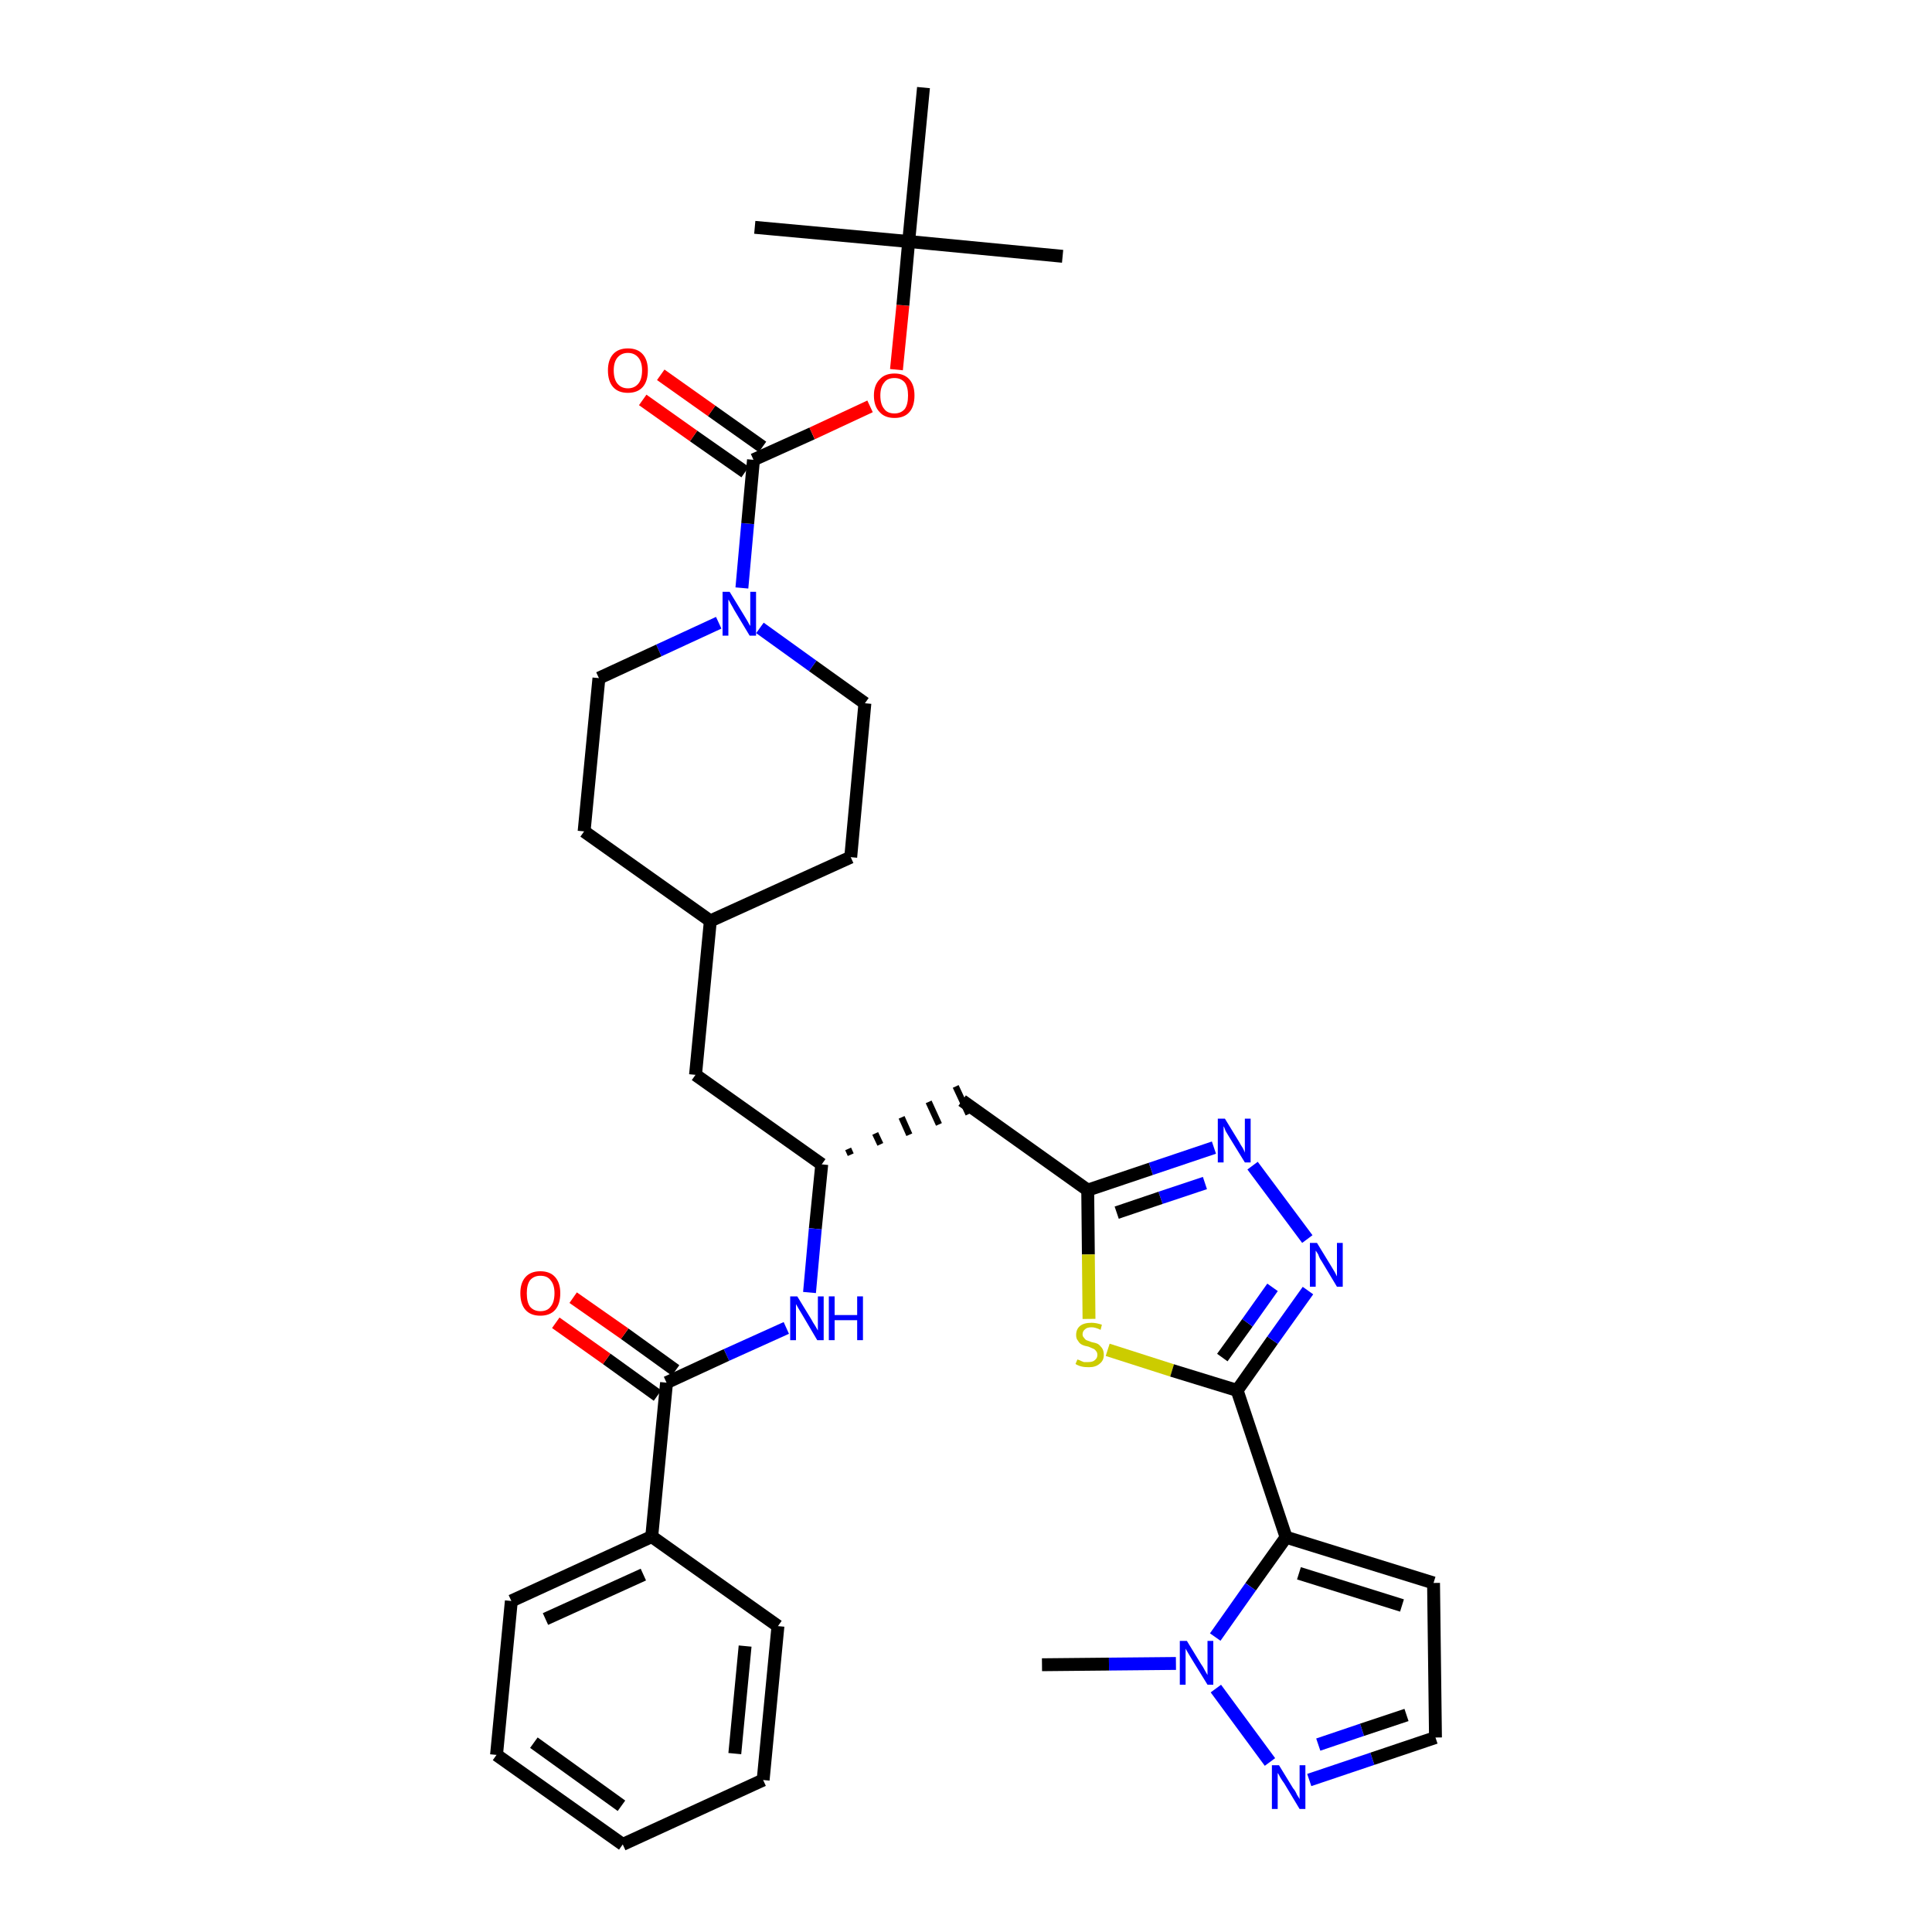 <?xml version='1.0' encoding='iso-8859-1'?>
<svg version='1.1' baseProfile='full'
              xmlns='http://www.w3.org/2000/svg'
                      xmlns:rdkit='http://www.rdkit.org/xml'
                      xmlns:xlink='http://www.w3.org/1999/xlink'
                  xml:space='preserve'
width='300px' height='300px' viewBox='0 0 300 300'>
<!-- END OF HEADER -->
<path class='bond-0 atom-0 atom-1' d='M 161.8,258.5 L 172.2,258.4' style='fill:none;fill-rule:evenodd;stroke:#000000;stroke-width:2.0px;stroke-linecap:butt;stroke-linejoin:miter;stroke-opacity:1' />
<path class='bond-0 atom-0 atom-1' d='M 172.2,258.4 L 182.6,258.3' style='fill:none;fill-rule:evenodd;stroke:#0000FF;stroke-width:2.0px;stroke-linecap:butt;stroke-linejoin:miter;stroke-opacity:1' />
<path class='bond-1 atom-1 atom-2' d='M 188.8,262.2 L 197.2,273.6' style='fill:none;fill-rule:evenodd;stroke:#0000FF;stroke-width:2.0px;stroke-linecap:butt;stroke-linejoin:miter;stroke-opacity:1' />
<path class='bond-35 atom-5 atom-1' d='M 199.7,238.7 L 194.2,246.4' style='fill:none;fill-rule:evenodd;stroke:#000000;stroke-width:2.0px;stroke-linecap:butt;stroke-linejoin:miter;stroke-opacity:1' />
<path class='bond-35 atom-5 atom-1' d='M 194.2,246.4 L 188.7,254.2' style='fill:none;fill-rule:evenodd;stroke:#0000FF;stroke-width:2.0px;stroke-linecap:butt;stroke-linejoin:miter;stroke-opacity:1' />
<path class='bond-2 atom-2 atom-3' d='M 203.3,276.4 L 213.1,273.1' style='fill:none;fill-rule:evenodd;stroke:#0000FF;stroke-width:2.0px;stroke-linecap:butt;stroke-linejoin:miter;stroke-opacity:1' />
<path class='bond-2 atom-2 atom-3' d='M 213.1,273.1 L 222.9,269.8' style='fill:none;fill-rule:evenodd;stroke:#000000;stroke-width:2.0px;stroke-linecap:butt;stroke-linejoin:miter;stroke-opacity:1' />
<path class='bond-2 atom-2 atom-3' d='M 204.7,270.9 L 211.5,268.6' style='fill:none;fill-rule:evenodd;stroke:#0000FF;stroke-width:2.0px;stroke-linecap:butt;stroke-linejoin:miter;stroke-opacity:1' />
<path class='bond-2 atom-2 atom-3' d='M 211.5,268.6 L 218.4,266.3' style='fill:none;fill-rule:evenodd;stroke:#000000;stroke-width:2.0px;stroke-linecap:butt;stroke-linejoin:miter;stroke-opacity:1' />
<path class='bond-3 atom-3 atom-4' d='M 222.9,269.8 L 222.6,245.8' style='fill:none;fill-rule:evenodd;stroke:#000000;stroke-width:2.0px;stroke-linecap:butt;stroke-linejoin:miter;stroke-opacity:1' />
<path class='bond-4 atom-4 atom-5' d='M 222.6,245.8 L 199.7,238.7' style='fill:none;fill-rule:evenodd;stroke:#000000;stroke-width:2.0px;stroke-linecap:butt;stroke-linejoin:miter;stroke-opacity:1' />
<path class='bond-4 atom-4 atom-5' d='M 217.7,249.3 L 201.7,244.3' style='fill:none;fill-rule:evenodd;stroke:#000000;stroke-width:2.0px;stroke-linecap:butt;stroke-linejoin:miter;stroke-opacity:1' />
<path class='bond-5 atom-5 atom-6' d='M 199.7,238.7 L 192.1,215.9' style='fill:none;fill-rule:evenodd;stroke:#000000;stroke-width:2.0px;stroke-linecap:butt;stroke-linejoin:miter;stroke-opacity:1' />
<path class='bond-6 atom-6 atom-7' d='M 192.1,215.9 L 197.6,208.1' style='fill:none;fill-rule:evenodd;stroke:#000000;stroke-width:2.0px;stroke-linecap:butt;stroke-linejoin:miter;stroke-opacity:1' />
<path class='bond-6 atom-6 atom-7' d='M 197.6,208.1 L 203.1,200.4' style='fill:none;fill-rule:evenodd;stroke:#0000FF;stroke-width:2.0px;stroke-linecap:butt;stroke-linejoin:miter;stroke-opacity:1' />
<path class='bond-6 atom-6 atom-7' d='M 189.8,210.8 L 193.7,205.4' style='fill:none;fill-rule:evenodd;stroke:#000000;stroke-width:2.0px;stroke-linecap:butt;stroke-linejoin:miter;stroke-opacity:1' />
<path class='bond-6 atom-6 atom-7' d='M 193.7,205.4 L 197.6,199.9' style='fill:none;fill-rule:evenodd;stroke:#0000FF;stroke-width:2.0px;stroke-linecap:butt;stroke-linejoin:miter;stroke-opacity:1' />
<path class='bond-36 atom-35 atom-6' d='M 172.0,209.6 L 182.0,212.8' style='fill:none;fill-rule:evenodd;stroke:#CCCC00;stroke-width:2.0px;stroke-linecap:butt;stroke-linejoin:miter;stroke-opacity:1' />
<path class='bond-36 atom-35 atom-6' d='M 182.0,212.8 L 192.1,215.9' style='fill:none;fill-rule:evenodd;stroke:#000000;stroke-width:2.0px;stroke-linecap:butt;stroke-linejoin:miter;stroke-opacity:1' />
<path class='bond-7 atom-7 atom-8' d='M 203.0,192.4 L 194.5,181.0' style='fill:none;fill-rule:evenodd;stroke:#0000FF;stroke-width:2.0px;stroke-linecap:butt;stroke-linejoin:miter;stroke-opacity:1' />
<path class='bond-8 atom-8 atom-9' d='M 188.5,178.2 L 178.7,181.5' style='fill:none;fill-rule:evenodd;stroke:#0000FF;stroke-width:2.0px;stroke-linecap:butt;stroke-linejoin:miter;stroke-opacity:1' />
<path class='bond-8 atom-8 atom-9' d='M 178.7,181.5 L 168.9,184.8' style='fill:none;fill-rule:evenodd;stroke:#000000;stroke-width:2.0px;stroke-linecap:butt;stroke-linejoin:miter;stroke-opacity:1' />
<path class='bond-8 atom-8 atom-9' d='M 187.1,183.7 L 180.2,186.0' style='fill:none;fill-rule:evenodd;stroke:#0000FF;stroke-width:2.0px;stroke-linecap:butt;stroke-linejoin:miter;stroke-opacity:1' />
<path class='bond-8 atom-8 atom-9' d='M 180.2,186.0 L 173.4,188.3' style='fill:none;fill-rule:evenodd;stroke:#000000;stroke-width:2.0px;stroke-linecap:butt;stroke-linejoin:miter;stroke-opacity:1' />
<path class='bond-9 atom-9 atom-10' d='M 168.9,184.8 L 149.4,170.9' style='fill:none;fill-rule:evenodd;stroke:#000000;stroke-width:2.0px;stroke-linecap:butt;stroke-linejoin:miter;stroke-opacity:1' />
<path class='bond-34 atom-9 atom-35' d='M 168.9,184.8 L 169.0,194.8' style='fill:none;fill-rule:evenodd;stroke:#000000;stroke-width:2.0px;stroke-linecap:butt;stroke-linejoin:miter;stroke-opacity:1' />
<path class='bond-34 atom-9 atom-35' d='M 169.0,194.8 L 169.1,204.8' style='fill:none;fill-rule:evenodd;stroke:#CCCC00;stroke-width:2.0px;stroke-linecap:butt;stroke-linejoin:miter;stroke-opacity:1' />
<path class='bond-10 atom-11 atom-10' d='M 132.1,179.3 L 131.7,178.4' style='fill:none;fill-rule:evenodd;stroke:#000000;stroke-width:1.0px;stroke-linecap:butt;stroke-linejoin:miter;stroke-opacity:1' />
<path class='bond-10 atom-11 atom-10' d='M 136.7,177.7 L 135.9,176.0' style='fill:none;fill-rule:evenodd;stroke:#000000;stroke-width:1.0px;stroke-linecap:butt;stroke-linejoin:miter;stroke-opacity:1' />
<path class='bond-10 atom-11 atom-10' d='M 141.2,176.2 L 140.0,173.5' style='fill:none;fill-rule:evenodd;stroke:#000000;stroke-width:1.0px;stroke-linecap:butt;stroke-linejoin:miter;stroke-opacity:1' />
<path class='bond-10 atom-11 atom-10' d='M 145.8,174.6 L 144.2,171.1' style='fill:none;fill-rule:evenodd;stroke:#000000;stroke-width:1.0px;stroke-linecap:butt;stroke-linejoin:miter;stroke-opacity:1' />
<path class='bond-10 atom-11 atom-10' d='M 150.4,173.0 L 148.4,168.7' style='fill:none;fill-rule:evenodd;stroke:#000000;stroke-width:1.0px;stroke-linecap:butt;stroke-linejoin:miter;stroke-opacity:1' />
<path class='bond-11 atom-11 atom-12' d='M 127.6,180.8 L 108.0,166.9' style='fill:none;fill-rule:evenodd;stroke:#000000;stroke-width:2.0px;stroke-linecap:butt;stroke-linejoin:miter;stroke-opacity:1' />
<path class='bond-25 atom-11 atom-26' d='M 127.6,180.8 L 126.6,190.8' style='fill:none;fill-rule:evenodd;stroke:#000000;stroke-width:2.0px;stroke-linecap:butt;stroke-linejoin:miter;stroke-opacity:1' />
<path class='bond-25 atom-11 atom-26' d='M 126.6,190.8 L 125.7,200.7' style='fill:none;fill-rule:evenodd;stroke:#0000FF;stroke-width:2.0px;stroke-linecap:butt;stroke-linejoin:miter;stroke-opacity:1' />
<path class='bond-12 atom-12 atom-13' d='M 108.0,166.9 L 110.3,143.0' style='fill:none;fill-rule:evenodd;stroke:#000000;stroke-width:2.0px;stroke-linecap:butt;stroke-linejoin:miter;stroke-opacity:1' />
<path class='bond-13 atom-13 atom-14' d='M 110.3,143.0 L 132.1,133.1' style='fill:none;fill-rule:evenodd;stroke:#000000;stroke-width:2.0px;stroke-linecap:butt;stroke-linejoin:miter;stroke-opacity:1' />
<path class='bond-37 atom-25 atom-13' d='M 90.7,129.1 L 110.3,143.0' style='fill:none;fill-rule:evenodd;stroke:#000000;stroke-width:2.0px;stroke-linecap:butt;stroke-linejoin:miter;stroke-opacity:1' />
<path class='bond-14 atom-14 atom-15' d='M 132.1,133.1 L 134.3,109.2' style='fill:none;fill-rule:evenodd;stroke:#000000;stroke-width:2.0px;stroke-linecap:butt;stroke-linejoin:miter;stroke-opacity:1' />
<path class='bond-15 atom-15 atom-16' d='M 134.3,109.2 L 126.2,103.4' style='fill:none;fill-rule:evenodd;stroke:#000000;stroke-width:2.0px;stroke-linecap:butt;stroke-linejoin:miter;stroke-opacity:1' />
<path class='bond-15 atom-15 atom-16' d='M 126.2,103.4 L 118.0,97.5' style='fill:none;fill-rule:evenodd;stroke:#0000FF;stroke-width:2.0px;stroke-linecap:butt;stroke-linejoin:miter;stroke-opacity:1' />
<path class='bond-16 atom-16 atom-17' d='M 115.2,91.3 L 116.1,81.3' style='fill:none;fill-rule:evenodd;stroke:#0000FF;stroke-width:2.0px;stroke-linecap:butt;stroke-linejoin:miter;stroke-opacity:1' />
<path class='bond-16 atom-16 atom-17' d='M 116.1,81.3 L 117.0,71.4' style='fill:none;fill-rule:evenodd;stroke:#000000;stroke-width:2.0px;stroke-linecap:butt;stroke-linejoin:miter;stroke-opacity:1' />
<path class='bond-23 atom-16 atom-24' d='M 111.6,96.7 L 102.3,101.0' style='fill:none;fill-rule:evenodd;stroke:#0000FF;stroke-width:2.0px;stroke-linecap:butt;stroke-linejoin:miter;stroke-opacity:1' />
<path class='bond-23 atom-16 atom-24' d='M 102.3,101.0 L 93.0,105.3' style='fill:none;fill-rule:evenodd;stroke:#000000;stroke-width:2.0px;stroke-linecap:butt;stroke-linejoin:miter;stroke-opacity:1' />
<path class='bond-17 atom-17 atom-18' d='M 118.4,69.4 L 110.5,63.8' style='fill:none;fill-rule:evenodd;stroke:#000000;stroke-width:2.0px;stroke-linecap:butt;stroke-linejoin:miter;stroke-opacity:1' />
<path class='bond-17 atom-17 atom-18' d='M 110.5,63.8 L 102.6,58.2' style='fill:none;fill-rule:evenodd;stroke:#FF0000;stroke-width:2.0px;stroke-linecap:butt;stroke-linejoin:miter;stroke-opacity:1' />
<path class='bond-17 atom-17 atom-18' d='M 115.7,73.3 L 107.7,67.7' style='fill:none;fill-rule:evenodd;stroke:#000000;stroke-width:2.0px;stroke-linecap:butt;stroke-linejoin:miter;stroke-opacity:1' />
<path class='bond-17 atom-17 atom-18' d='M 107.7,67.7 L 99.8,62.1' style='fill:none;fill-rule:evenodd;stroke:#FF0000;stroke-width:2.0px;stroke-linecap:butt;stroke-linejoin:miter;stroke-opacity:1' />
<path class='bond-18 atom-17 atom-19' d='M 117.0,71.4 L 126.1,67.3' style='fill:none;fill-rule:evenodd;stroke:#000000;stroke-width:2.0px;stroke-linecap:butt;stroke-linejoin:miter;stroke-opacity:1' />
<path class='bond-18 atom-17 atom-19' d='M 126.1,67.3 L 135.1,63.1' style='fill:none;fill-rule:evenodd;stroke:#FF0000;stroke-width:2.0px;stroke-linecap:butt;stroke-linejoin:miter;stroke-opacity:1' />
<path class='bond-19 atom-19 atom-20' d='M 139.2,57.4 L 140.2,47.4' style='fill:none;fill-rule:evenodd;stroke:#FF0000;stroke-width:2.0px;stroke-linecap:butt;stroke-linejoin:miter;stroke-opacity:1' />
<path class='bond-19 atom-19 atom-20' d='M 140.2,47.4 L 141.1,37.5' style='fill:none;fill-rule:evenodd;stroke:#000000;stroke-width:2.0px;stroke-linecap:butt;stroke-linejoin:miter;stroke-opacity:1' />
<path class='bond-20 atom-20 atom-21' d='M 141.1,37.5 L 165.0,39.8' style='fill:none;fill-rule:evenodd;stroke:#000000;stroke-width:2.0px;stroke-linecap:butt;stroke-linejoin:miter;stroke-opacity:1' />
<path class='bond-21 atom-20 atom-22' d='M 141.1,37.5 L 117.2,35.3' style='fill:none;fill-rule:evenodd;stroke:#000000;stroke-width:2.0px;stroke-linecap:butt;stroke-linejoin:miter;stroke-opacity:1' />
<path class='bond-22 atom-20 atom-23' d='M 141.1,37.5 L 143.4,13.6' style='fill:none;fill-rule:evenodd;stroke:#000000;stroke-width:2.0px;stroke-linecap:butt;stroke-linejoin:miter;stroke-opacity:1' />
<path class='bond-24 atom-24 atom-25' d='M 93.0,105.3 L 90.7,129.1' style='fill:none;fill-rule:evenodd;stroke:#000000;stroke-width:2.0px;stroke-linecap:butt;stroke-linejoin:miter;stroke-opacity:1' />
<path class='bond-26 atom-26 atom-27' d='M 122.1,206.2 L 112.8,210.4' style='fill:none;fill-rule:evenodd;stroke:#0000FF;stroke-width:2.0px;stroke-linecap:butt;stroke-linejoin:miter;stroke-opacity:1' />
<path class='bond-26 atom-26 atom-27' d='M 112.8,210.4 L 103.5,214.7' style='fill:none;fill-rule:evenodd;stroke:#000000;stroke-width:2.0px;stroke-linecap:butt;stroke-linejoin:miter;stroke-opacity:1' />
<path class='bond-27 atom-27 atom-28' d='M 104.9,212.8 L 97.0,207.1' style='fill:none;fill-rule:evenodd;stroke:#000000;stroke-width:2.0px;stroke-linecap:butt;stroke-linejoin:miter;stroke-opacity:1' />
<path class='bond-27 atom-27 atom-28' d='M 97.0,207.1 L 89.0,201.5' style='fill:none;fill-rule:evenodd;stroke:#FF0000;stroke-width:2.0px;stroke-linecap:butt;stroke-linejoin:miter;stroke-opacity:1' />
<path class='bond-27 atom-27 atom-28' d='M 102.1,216.7 L 94.2,211.0' style='fill:none;fill-rule:evenodd;stroke:#000000;stroke-width:2.0px;stroke-linecap:butt;stroke-linejoin:miter;stroke-opacity:1' />
<path class='bond-27 atom-27 atom-28' d='M 94.2,211.0 L 86.3,205.4' style='fill:none;fill-rule:evenodd;stroke:#FF0000;stroke-width:2.0px;stroke-linecap:butt;stroke-linejoin:miter;stroke-opacity:1' />
<path class='bond-28 atom-27 atom-29' d='M 103.5,214.7 L 101.2,238.6' style='fill:none;fill-rule:evenodd;stroke:#000000;stroke-width:2.0px;stroke-linecap:butt;stroke-linejoin:miter;stroke-opacity:1' />
<path class='bond-29 atom-29 atom-30' d='M 101.2,238.6 L 79.4,248.6' style='fill:none;fill-rule:evenodd;stroke:#000000;stroke-width:2.0px;stroke-linecap:butt;stroke-linejoin:miter;stroke-opacity:1' />
<path class='bond-29 atom-29 atom-30' d='M 99.9,244.5 L 84.7,251.4' style='fill:none;fill-rule:evenodd;stroke:#000000;stroke-width:2.0px;stroke-linecap:butt;stroke-linejoin:miter;stroke-opacity:1' />
<path class='bond-38 atom-34 atom-29' d='M 120.8,252.5 L 101.2,238.6' style='fill:none;fill-rule:evenodd;stroke:#000000;stroke-width:2.0px;stroke-linecap:butt;stroke-linejoin:miter;stroke-opacity:1' />
<path class='bond-30 atom-30 atom-31' d='M 79.4,248.6 L 77.1,272.5' style='fill:none;fill-rule:evenodd;stroke:#000000;stroke-width:2.0px;stroke-linecap:butt;stroke-linejoin:miter;stroke-opacity:1' />
<path class='bond-31 atom-31 atom-32' d='M 77.1,272.5 L 96.7,286.4' style='fill:none;fill-rule:evenodd;stroke:#000000;stroke-width:2.0px;stroke-linecap:butt;stroke-linejoin:miter;stroke-opacity:1' />
<path class='bond-31 atom-31 atom-32' d='M 82.9,270.6 L 96.5,280.4' style='fill:none;fill-rule:evenodd;stroke:#000000;stroke-width:2.0px;stroke-linecap:butt;stroke-linejoin:miter;stroke-opacity:1' />
<path class='bond-32 atom-32 atom-33' d='M 96.7,286.4 L 118.5,276.4' style='fill:none;fill-rule:evenodd;stroke:#000000;stroke-width:2.0px;stroke-linecap:butt;stroke-linejoin:miter;stroke-opacity:1' />
<path class='bond-33 atom-33 atom-34' d='M 118.5,276.4 L 120.8,252.5' style='fill:none;fill-rule:evenodd;stroke:#000000;stroke-width:2.0px;stroke-linecap:butt;stroke-linejoin:miter;stroke-opacity:1' />
<path class='bond-33 atom-33 atom-34' d='M 114.1,272.3 L 115.7,255.6' style='fill:none;fill-rule:evenodd;stroke:#000000;stroke-width:2.0px;stroke-linecap:butt;stroke-linejoin:miter;stroke-opacity:1' />
<path  class='atom-1' d='M 184.3 254.8
L 186.5 258.4
Q 186.8 258.8, 187.1 259.4
Q 187.5 260.1, 187.5 260.1
L 187.5 254.8
L 188.4 254.8
L 188.4 261.6
L 187.5 261.6
L 185.1 257.7
Q 184.8 257.2, 184.5 256.7
Q 184.2 256.2, 184.1 256.0
L 184.1 261.6
L 183.2 261.6
L 183.2 254.8
L 184.3 254.8
' fill='#0000FF'/>
<path  class='atom-2' d='M 198.6 274.1
L 200.8 277.7
Q 201.1 278.0, 201.4 278.7
Q 201.8 279.3, 201.8 279.4
L 201.8 274.1
L 202.7 274.1
L 202.7 280.9
L 201.8 280.9
L 199.4 276.9
Q 199.1 276.5, 198.8 276.0
Q 198.5 275.4, 198.4 275.3
L 198.4 280.9
L 197.5 280.9
L 197.5 274.1
L 198.6 274.1
' fill='#0000FF'/>
<path  class='atom-7' d='M 204.5 193.0
L 206.7 196.6
Q 206.9 196.9, 207.3 197.6
Q 207.6 198.2, 207.6 198.2
L 207.6 193.0
L 208.5 193.0
L 208.5 199.8
L 207.6 199.8
L 205.2 195.8
Q 204.9 195.4, 204.7 194.8
Q 204.4 194.3, 204.3 194.2
L 204.3 199.8
L 203.4 199.8
L 203.4 193.0
L 204.5 193.0
' fill='#0000FF'/>
<path  class='atom-8' d='M 190.2 173.7
L 192.4 177.3
Q 192.6 177.7, 193.0 178.3
Q 193.3 178.9, 193.3 179.0
L 193.3 173.7
L 194.2 173.7
L 194.2 180.5
L 193.3 180.5
L 190.9 176.6
Q 190.6 176.1, 190.3 175.6
Q 190.1 175.0, 190.0 174.9
L 190.0 180.5
L 189.1 180.5
L 189.1 173.7
L 190.2 173.7
' fill='#0000FF'/>
<path  class='atom-16' d='M 113.3 91.9
L 115.5 95.5
Q 115.7 95.8, 116.1 96.5
Q 116.4 97.1, 116.5 97.2
L 116.5 91.9
L 117.4 91.9
L 117.4 98.7
L 116.4 98.7
L 114.0 94.7
Q 113.8 94.3, 113.5 93.8
Q 113.2 93.2, 113.1 93.1
L 113.1 98.7
L 112.2 98.7
L 112.2 91.9
L 113.3 91.9
' fill='#0000FF'/>
<path  class='atom-18' d='M 94.4 57.5
Q 94.4 55.9, 95.2 55.0
Q 96.0 54.1, 97.5 54.1
Q 99.0 54.1, 99.8 55.0
Q 100.6 55.9, 100.6 57.5
Q 100.6 59.2, 99.8 60.1
Q 99.0 61.0, 97.5 61.0
Q 96.0 61.0, 95.2 60.1
Q 94.4 59.2, 94.4 57.5
M 97.5 60.3
Q 98.5 60.3, 99.1 59.6
Q 99.7 58.9, 99.7 57.5
Q 99.7 56.2, 99.1 55.5
Q 98.5 54.8, 97.5 54.8
Q 96.5 54.8, 95.9 55.5
Q 95.3 56.2, 95.3 57.5
Q 95.3 58.9, 95.9 59.6
Q 96.5 60.3, 97.5 60.3
' fill='#FF0000'/>
<path  class='atom-19' d='M 135.7 61.4
Q 135.7 59.8, 136.6 58.9
Q 137.4 58.0, 138.9 58.0
Q 140.4 58.0, 141.2 58.9
Q 142.0 59.8, 142.0 61.4
Q 142.0 63.1, 141.2 64.0
Q 140.4 64.9, 138.9 64.9
Q 137.4 64.9, 136.6 64.0
Q 135.7 63.1, 135.7 61.4
M 138.9 64.2
Q 139.9 64.2, 140.5 63.5
Q 141.0 62.8, 141.0 61.4
Q 141.0 60.1, 140.5 59.4
Q 139.9 58.7, 138.9 58.7
Q 137.8 58.7, 137.3 59.4
Q 136.7 60.1, 136.7 61.4
Q 136.7 62.8, 137.3 63.5
Q 137.8 64.2, 138.9 64.2
' fill='#FF0000'/>
<path  class='atom-26' d='M 123.8 201.3
L 126.0 204.9
Q 126.2 205.3, 126.6 205.9
Q 127.0 206.6, 127.0 206.6
L 127.0 201.3
L 127.9 201.3
L 127.9 208.1
L 126.9 208.1
L 124.6 204.2
Q 124.3 203.7, 124.0 203.2
Q 123.7 202.7, 123.6 202.5
L 123.6 208.1
L 122.7 208.1
L 122.7 201.3
L 123.8 201.3
' fill='#0000FF'/>
<path  class='atom-26' d='M 128.7 201.3
L 129.6 201.3
L 129.6 204.2
L 133.1 204.2
L 133.1 201.3
L 134.0 201.3
L 134.0 208.1
L 133.1 208.1
L 133.1 205.0
L 129.6 205.0
L 129.6 208.1
L 128.7 208.1
L 128.7 201.3
' fill='#0000FF'/>
<path  class='atom-28' d='M 80.8 200.8
Q 80.8 199.2, 81.6 198.3
Q 82.4 197.4, 83.9 197.4
Q 85.4 197.4, 86.2 198.3
Q 87.0 199.2, 87.0 200.8
Q 87.0 202.5, 86.2 203.4
Q 85.4 204.3, 83.9 204.3
Q 82.4 204.3, 81.6 203.4
Q 80.8 202.5, 80.8 200.8
M 83.9 203.6
Q 85.0 203.6, 85.5 202.9
Q 86.1 202.2, 86.1 200.8
Q 86.1 199.5, 85.5 198.8
Q 85.0 198.1, 83.9 198.1
Q 82.9 198.1, 82.3 198.8
Q 81.8 199.5, 81.8 200.8
Q 81.8 202.2, 82.3 202.9
Q 82.9 203.6, 83.9 203.6
' fill='#FF0000'/>
<path  class='atom-35' d='M 167.3 211.1
Q 167.3 211.1, 167.6 211.2
Q 168.0 211.4, 168.3 211.5
Q 168.7 211.5, 169.0 211.5
Q 169.7 211.5, 170.0 211.2
Q 170.4 210.9, 170.4 210.4
Q 170.4 210.0, 170.2 209.8
Q 170.0 209.5, 169.7 209.4
Q 169.5 209.3, 169.0 209.1
Q 168.4 209.0, 168.0 208.8
Q 167.6 208.6, 167.4 208.2
Q 167.1 207.9, 167.1 207.3
Q 167.1 206.4, 167.7 205.9
Q 168.3 205.4, 169.5 205.4
Q 170.2 205.4, 171.1 205.7
L 170.9 206.5
Q 170.1 206.1, 169.5 206.1
Q 168.8 206.1, 168.5 206.4
Q 168.1 206.7, 168.1 207.2
Q 168.1 207.5, 168.3 207.7
Q 168.5 208.0, 168.7 208.1
Q 169.0 208.2, 169.5 208.4
Q 170.1 208.5, 170.5 208.7
Q 170.8 208.9, 171.1 209.3
Q 171.4 209.7, 171.4 210.4
Q 171.4 211.3, 170.7 211.8
Q 170.1 212.3, 169.1 212.3
Q 168.4 212.3, 168.0 212.2
Q 167.5 212.1, 167.0 211.8
L 167.3 211.1
' fill='#CCCC00'/>
</svg>

